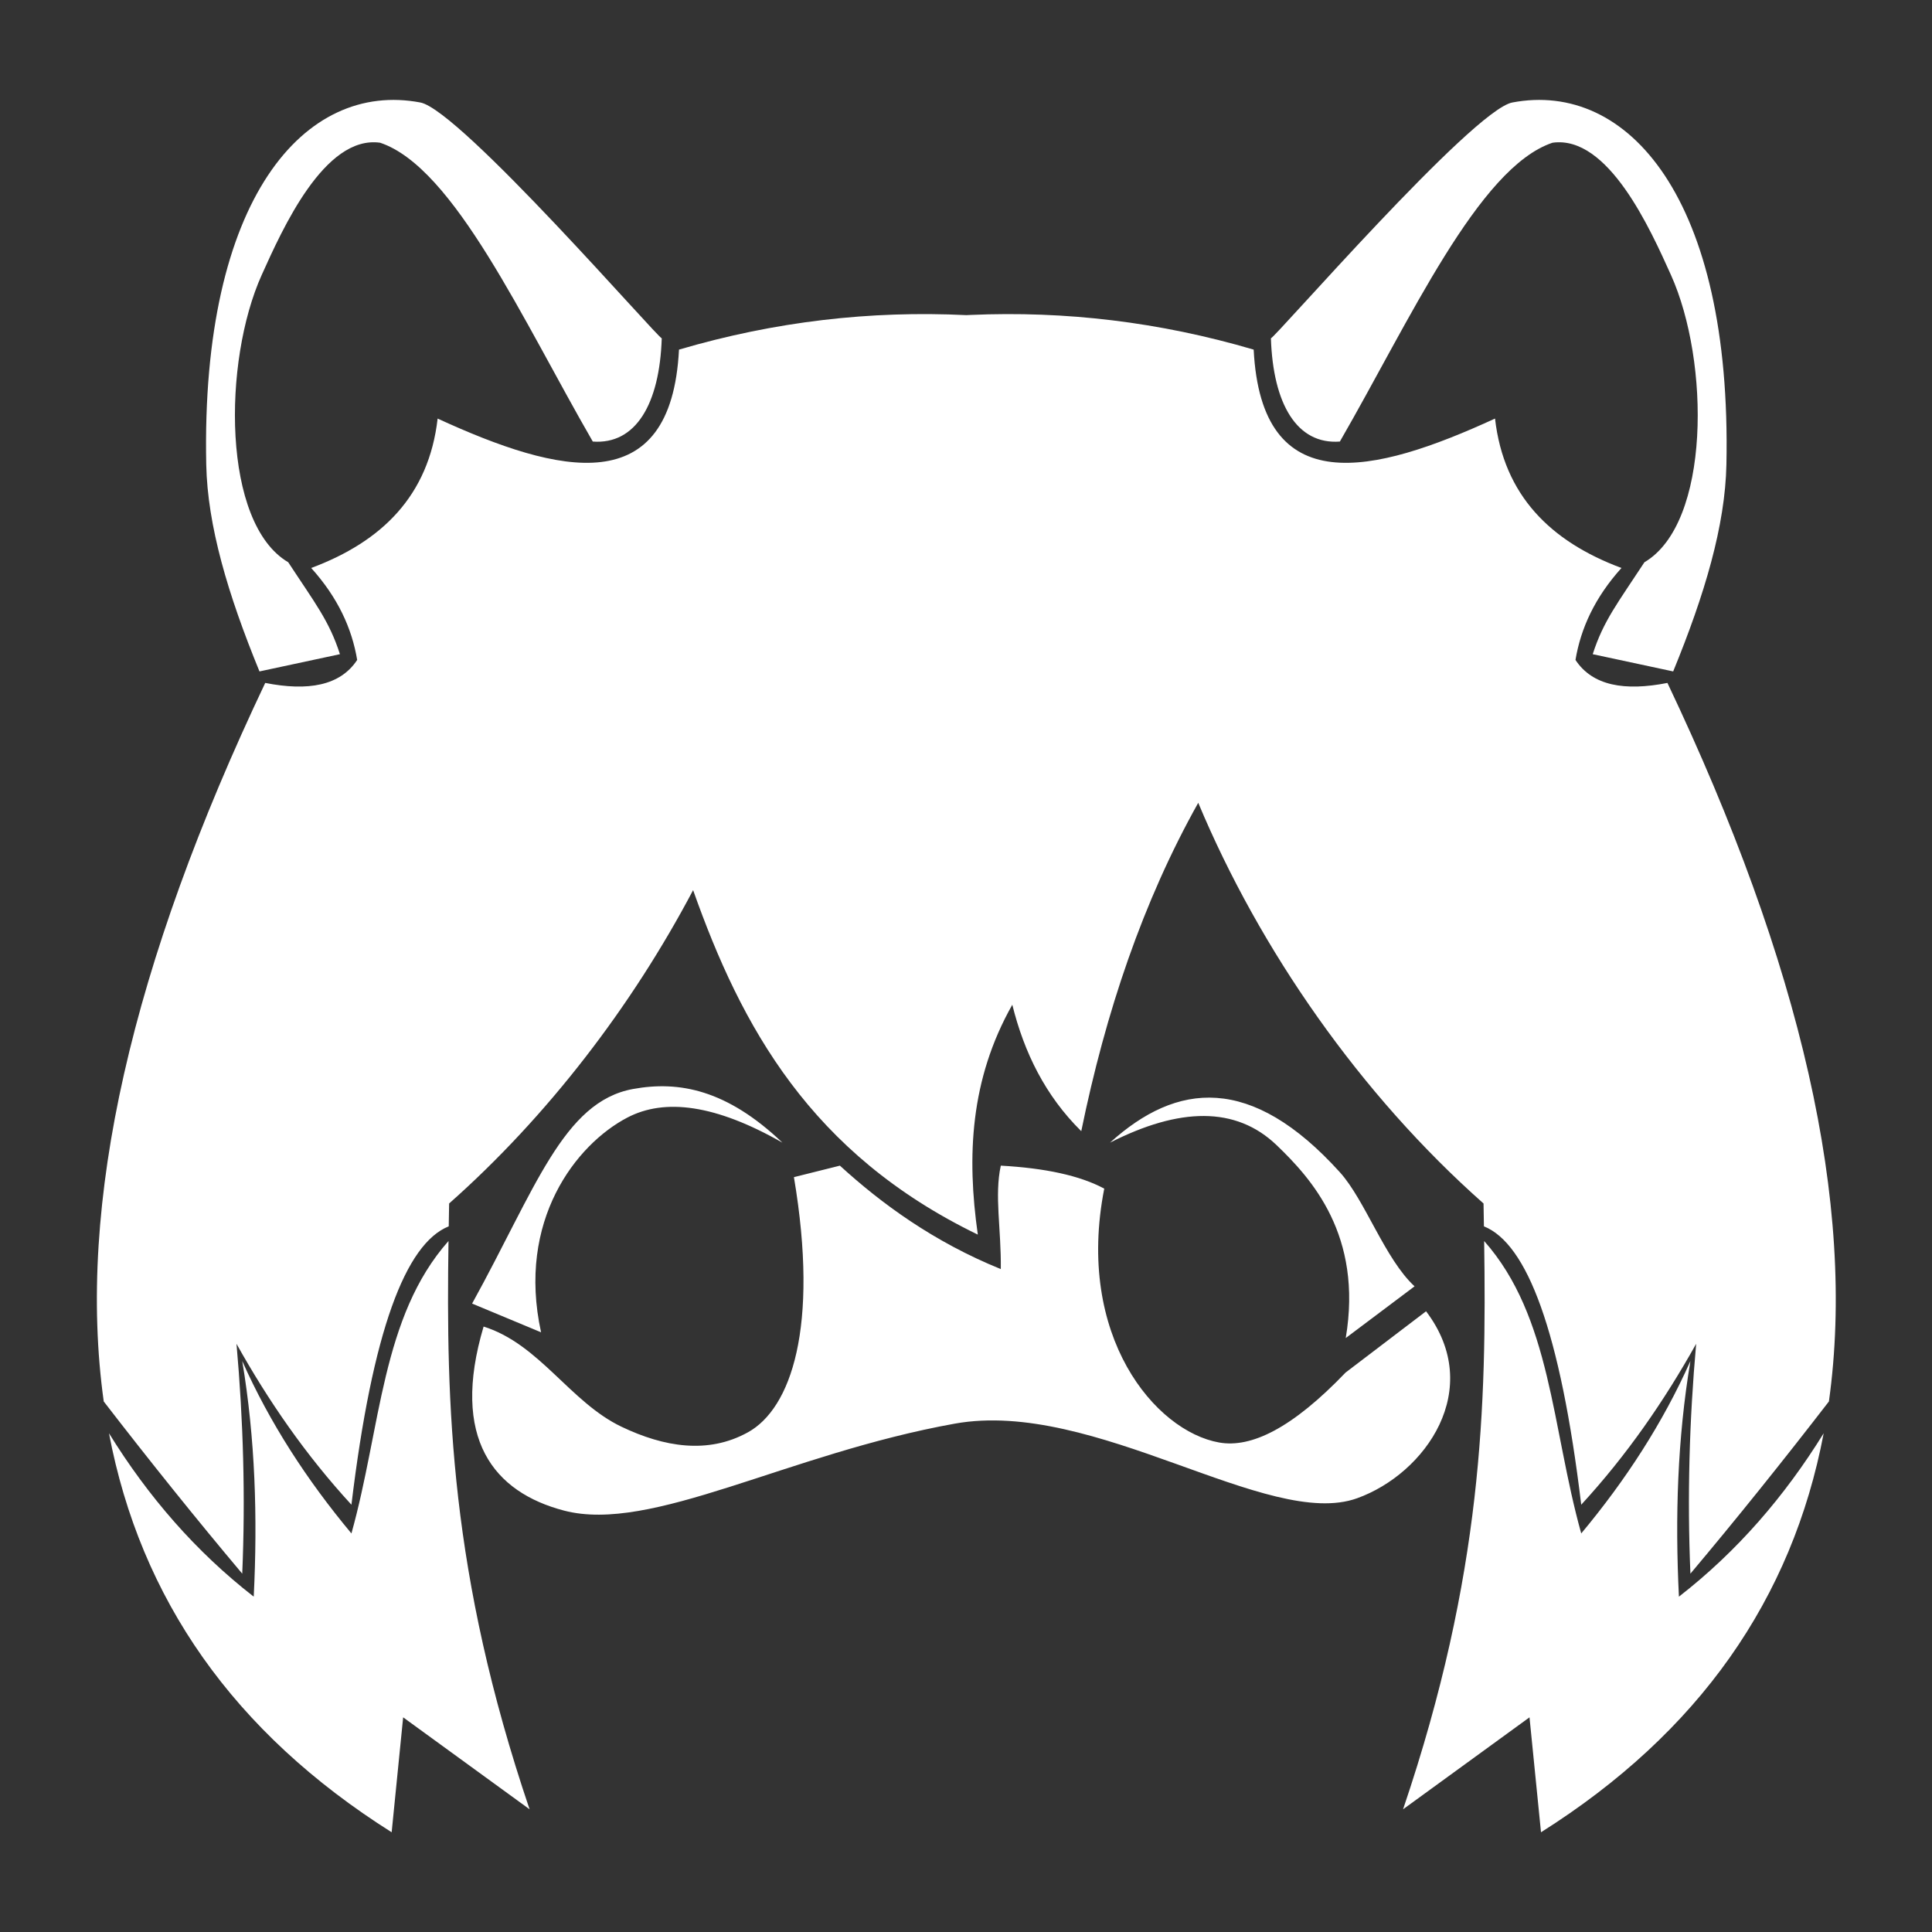 <?xml version="1.0" encoding="UTF-8" standalone="no"?>
<!DOCTYPE svg PUBLIC "-//W3C//DTD SVG 1.1//EN" "http://www.w3.org/Graphics/SVG/1.1/DTD/svg11.dtd">
<svg width="100%" height="100%" viewBox="0 0 1000 1000" version="1.1" xmlns="http://www.w3.org/2000/svg" xmlns:xlink="http://www.w3.org/1999/xlink" xml:space="preserve" xmlns:serif="http://www.serif.com/" style="fill-rule:evenodd;clip-rule:evenodd;stroke-linejoin:round;stroke-miterlimit:2;">
    <rect x="0" y="0" width="1000" height="1000" fill="#333333" stroke="none"/>
    <g transform="matrix(5.949,0,0,5.949,-2593.31,-378.248)">
        <path d="M565.054,171.557C570.898,178.159 570.921,187.773 573.5,197C577.371,192.361 580.599,187.392 583,182C581.869,188.758 581.658,195.603 582,202.5C587.063,198.568 591.201,193.771 594.595,188.283C591.856,202.705 583.747,214.322 570,223L569,213L558,221C564.932,200.53 565.262,185.81 565.054,171.557ZM474.946,171.557C469.102,178.159 469.079,187.773 466.5,197C462.629,192.361 459.401,187.392 457,182C458.131,188.758 458.342,195.603 458,202.5C452.937,198.568 448.799,193.771 445.405,188.283C448.144,202.705 456.253,214.322 470,223L471,213L482,221C475.068,200.53 474.738,185.81 474.946,171.557ZM520.391,90.982C528.593,90.624 536.797,91.587 545,94C545.678,107.205 555.386,104.874 566,100C566.767,106.694 570.834,110.701 577,113C574.674,115.581 573.458,118.258 573,121C574.479,123.251 577.285,123.732 581,123C592.62,147.458 597.443,168.371 595.05,185.517C591.04,190.712 587.024,195.719 583,200.5C582.716,193.833 582.907,187.167 583.5,180.5C580.73,185.457 577.485,190.169 573.5,194.5C571.673,179.345 568.78,171.782 565.034,170.281C565.024,169.617 565.012,168.954 565,168.292C554.306,158.83 545.53,146.23 540.178,133.43C535.363,142.018 532.123,151.642 530,162C526.88,158.919 525.035,155.171 524,151C520.322,157.503 520.032,164.213 521,171C506.44,163.944 500.431,152.906 496.229,141.029C490.899,151.123 483.565,160.714 475,168.292C474.988,168.954 474.976,169.617 474.966,170.281C471.22,171.782 468.327,179.345 466.5,194.5C462.515,190.169 459.27,185.457 456.5,180.5C457.093,187.167 457.284,193.833 457,200.5C452.976,195.719 448.96,190.712 444.95,185.517C442.557,168.371 447.38,147.458 459,123C462.715,123.732 465.521,123.251 467,121C466.542,118.258 465.326,115.581 463,113C469.166,110.701 473.233,106.694 474,100C484.614,104.874 494.322,107.205 495,94C503.333,91.549 511.667,90.593 520,91L520.391,90.982ZM560,177.671L553,183C548.346,187.857 544.786,189.58 542,189.089C536.437,188.109 529.483,179.84 532,167C529.872,165.854 526.825,165.212 523,165C522.431,167.591 523.04,170.49 523,174C517.162,171.632 512.613,168.303 509,165L505,166C507.211,179.121 504.723,186.139 501,188.2C497.517,190.128 493.692,189.48 490,187.718C485.523,185.581 482.865,180.526 478,179C475.095,188.776 478.907,193.421 485,195.013C492.618,197.005 504.394,190.069 519,187.446C531.171,185.26 546.253,196.728 554,193.939C559.97,191.79 565.126,184.426 560,177.671ZM553.011,180L559,175.5C556.415,173.114 554.7,168.008 552.5,165.574C544.77,157.025 538.321,157.731 532.5,163C538.535,159.93 543.443,159.809 547,163.22C550.031,166.127 554.514,171.066 553.011,180ZM504,163C498.197,159.687 493.771,159.107 490.5,160.821C486.04,163.157 480.869,169.776 483,179.5L477,177C482.504,167.032 484.923,159.442 491,158.331C495,157.6 499.158,158.386 504,163ZM546.5,93.011L546.5,93C546.498,93.006 546.498,93.01 546.5,93.011C546.688,98.745 548.765,102.278 552.5,102C558.569,91.494 564.555,78.16 571,76C575.855,75.317 579.522,83.55 581.304,87.5C584.703,95.038 584.753,109.119 579,112.5C576.681,116.042 575.432,117.593 574.5,120.5L581.5,122C584.258,115.272 586.022,109.317 586.132,104C586.611,80.842 577.56,70.588 567.5,72.5C564.036,73.158 546.69,93.165 546.5,93.011ZM493.5,93.011L493.5,93C493.502,93.006 493.502,93.01 493.5,93.011C493.312,98.745 491.235,102.278 487.5,102C481.431,91.494 475.445,78.16 469,76C464.145,75.317 460.478,83.55 458.696,87.5C455.297,95.038 455.247,109.119 461,112.5C463.319,116.042 464.568,117.593 465.5,120.5L458.5,122C455.742,115.272 453.978,109.317 453.868,104C453.389,80.842 462.44,70.588 472.5,72.5C475.964,73.158 493.31,93.165 493.5,93.011Z" style="fill:white;"/>
    </g>
</svg>
